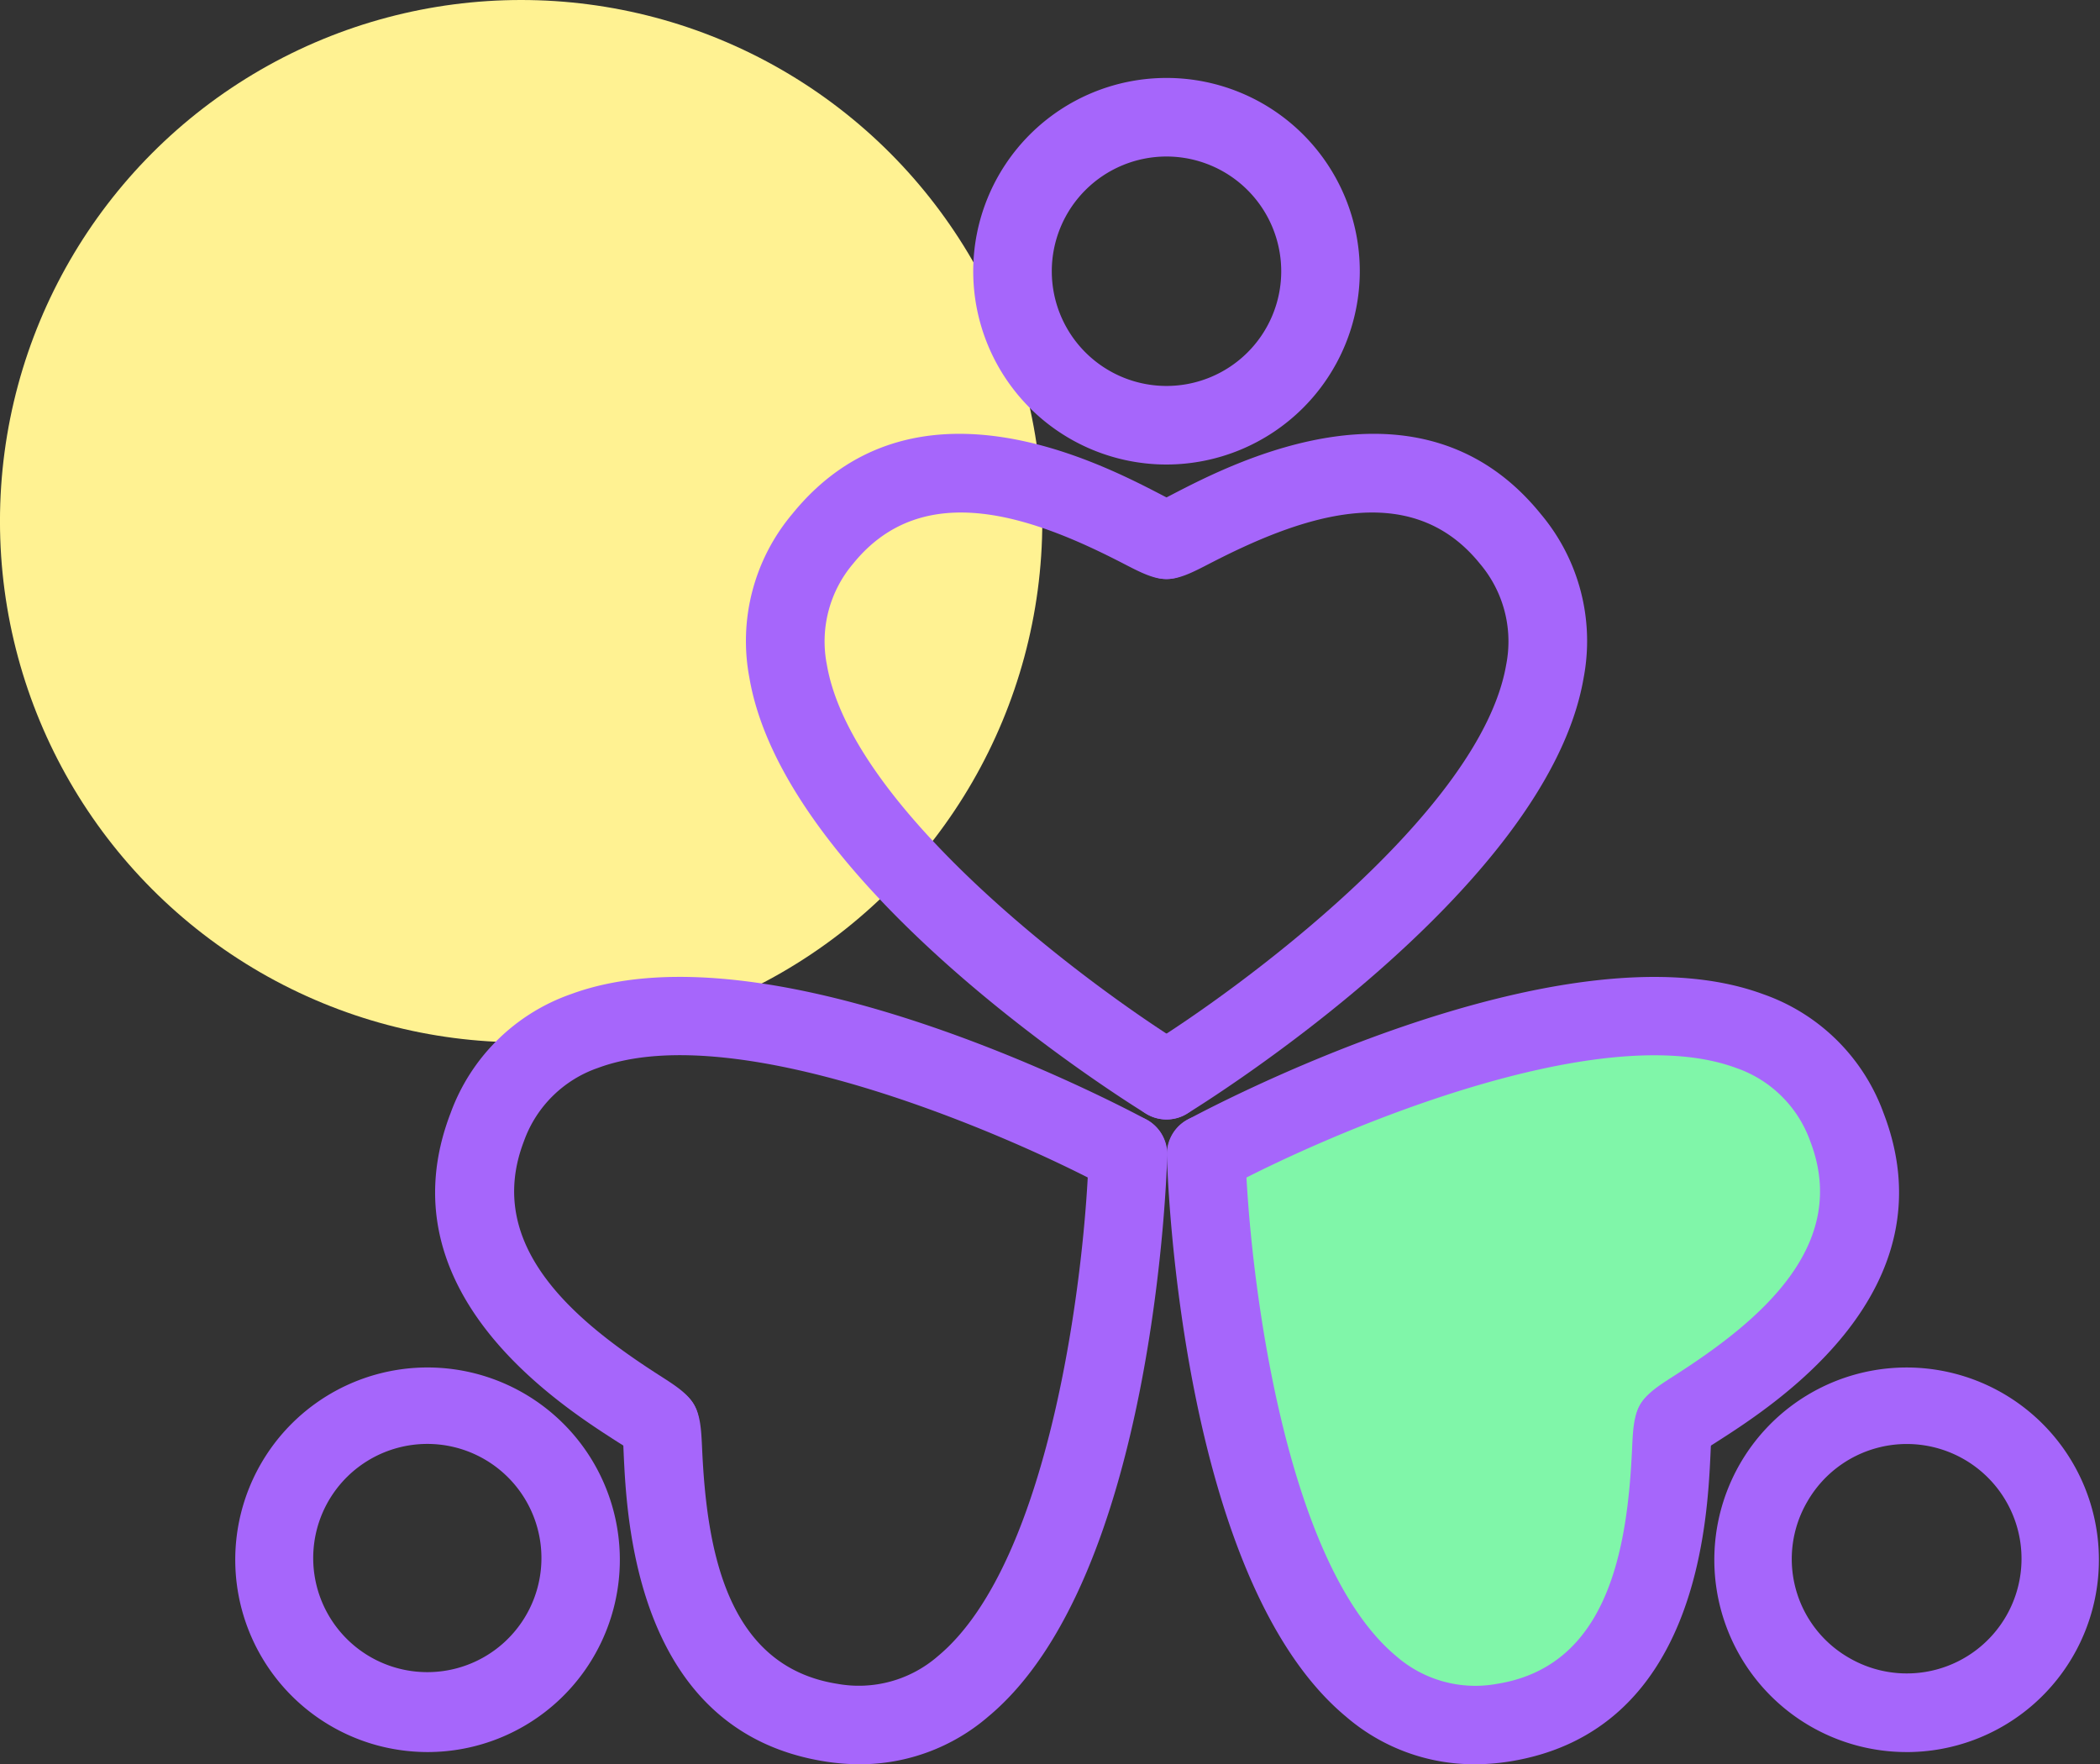 <svg xmlns="http://www.w3.org/2000/svg" width="80.181" height="67.362" viewBox="0 0 80.181 67.362">
  <rect x="0" y="0" width="80.181" height="67.362" fill="#333333" stroke="none"/>
  <g id="그룹_353" data-name="그룹 353" transform="translate(-296.768 -95.124)">
    <g id="그룹_35" data-name="그룹 35" transform="translate(-1282.009)">
      <circle id="타원_54" data-name="타원 54" cx="19.899" cy="19.899" r="19.899" transform="translate(1578.776 95.124)" fill="#fff292"/>
    </g>
    <g id="그룹_57" data-name="그룹 57" transform="translate(-1282.009)">
      <path id="패스_136" data-name="패스 136" d="M1623.316,112.86a7.38,7.38,0,1,1,7.38-7.381A7.388,7.388,0,0,1,1623.316,112.86Zm0-11.76a4.38,4.38,0,1,0,4.38,4.379A4.383,4.383,0,0,0,1623.316,101.1Z" fill="#a666fb"/>
    </g>
    <g id="그룹_58" data-name="그룹 58" transform="translate(-1282.009)">
      <path id="패스_137" data-name="패스 137" d="M1623.314,137.866a1.5,1.5,0,0,1-.782-.221c-.56-.344-13.746-8.513-15.141-16.637a7.532,7.532,0,0,1,1.631-6.254c4.587-5.667,11.717-1.973,14.061-.759.162.084.3.157.412.213a1.5,1.5,0,0,1,1.321,1.526,1.554,1.554,0,0,1-.749,1.28c-.784.462-1.446.119-2.364-.355-3.4-1.762-7.646-3.354-10.349-.017a4.59,4.59,0,0,0-1.007,3.857c.966,5.633,10.256,12.441,13.754,14.589a1.5,1.5,0,0,1-.787,2.778Z" fill="#a666fb"/>
    </g>
    <g id="그룹_59" data-name="그룹 59" transform="translate(-1282.009)">
      <path id="패스_138" data-name="패스 138" d="M1623.318,137.866a1.5,1.5,0,0,1-.786-2.778c3.5-2.148,12.788-8.956,13.754-14.589a4.587,4.587,0,0,0-1.008-3.857c-2.7-3.338-6.948-1.744-10.348.017-.919.474-1.583.817-2.365.355l-.714-.424-.035-.856a1.5,1.5,0,0,1,1.322-1.526c.112-.056.25-.129.412-.213,2.344-1.214,9.474-4.909,14.06.759a7.529,7.529,0,0,1,1.632,6.254c-1.395,8.124-14.581,16.293-15.141,16.637A1.5,1.5,0,0,1,1623.318,137.866Z" fill="#a666fb"/>
    </g>
    <g id="그룹_60" data-name="그룹 60" transform="translate(-1282.009)">
      <path id="패스_139" data-name="패스 139" d="M1595.108,162.02a7.429,7.429,0,0,1-1.921-.254,7.342,7.342,0,1,1,1.921.254Zm-.018-11.765a4.361,4.361,0,0,0-2.183.588h0a4.357,4.357,0,1,0,2.183-.588Z" fill="#a666fb"/>
    </g>
    <g id="그룹_61" data-name="그룹 61" transform="translate(-1282.009)">
      <path id="패스_140" data-name="패스 140" d="M1611.609,162.486a8.508,8.508,0,0,1-1.334-.107c-7.2-1.139-7.567-9.162-7.687-11.8-.008-.182-.014-.339-.022-.464a1.5,1.5,0,0,1,.662-1.906,1.555,1.555,0,0,1,1.483.009c.793.447.827,1.192.874,2.224.174,3.825.918,8.3,5.159,8.972a4.6,4.6,0,0,0,3.846-1.058c4.4-3.66,5.647-15.1,5.757-19.2a1.474,1.474,0,0,1,1.539-1.46,1.5,1.5,0,0,1,1.459,1.539c-.017.658-.5,16.162-6.836,21.432A7.5,7.5,0,0,1,1611.609,162.486Z" fill="#a666fb"/>
    </g>
    <g id="그룹_62" data-name="그룹 62" transform="translate(-1282.009)">
      <path id="패스_141" data-name="패스 141" d="M1603.947,151.028a1.5,1.5,0,0,1-1.2-.6c-.1-.069-.237-.152-.391-.25-2.223-1.423-8.988-5.752-6.374-12.557a7.536,7.536,0,0,1,4.6-4.541c7.731-2.851,21.4,4.482,21.979,4.795a1.5,1.5,0,0,1-1.43,2.637c-3.609-1.955-14.152-6.6-19.512-4.617a4.591,4.591,0,0,0-2.837,2.8c-1.54,4.007,1.965,6.89,5.19,8.953.871.558,1.5.96,1.489,1.87l-.009.832-.724.457A1.5,1.5,0,0,1,1603.947,151.028Z" fill="#a666fb"/>
    </g>
    <g id="그룹_63" data-name="그룹 63" transform="translate(-1282.009)">
      <path id="패스_142" data-name="패스 142" d="M1649.889,137.692c-3.891-10.127-24.464,1.035-24.464,1.035s.62,23.4,11.336,21.7c7.5-1.186,6.1-11.621,6.564-11.369C1642.875,148.787,1652.613,144.783,1649.889,137.692Z" fill="#80f6a9"/>
    </g>
    <g id="그룹_64" data-name="그룹 64" transform="translate(-1282.009)">
      <path id="패스_143" data-name="패스 143" d="M1651.566,162.02a7.339,7.339,0,0,1-3.677-.991h0a7.342,7.342,0,1,1,3.677.992Zm-2.177-3.59a4.38,4.38,0,1,0-1.6-5.983,4.347,4.347,0,0,0,1.6,5.983Z" fill="#a666fb"/>
    </g>
    <g id="그룹_65" data-name="그룹 65" transform="translate(-1282.009)">
      <path id="패스_144" data-name="패스 144" d="M1642.729,151.028a1.5,1.5,0,0,1-.781-.219,1.557,1.557,0,0,1-.733-1.289c-.01-.91.618-1.312,1.489-1.87,3.225-2.063,6.73-4.946,5.19-8.953a4.591,4.591,0,0,0-2.837-2.8c-5.364-1.979-15.9,2.662-19.512,4.617a1.5,1.5,0,0,1-1.43-2.637c.577-.314,14.244-7.647,21.979-4.795a7.531,7.531,0,0,1,4.6,4.541c2.615,6.8-4.15,11.134-6.374,12.557-.153.1-.286.181-.39.25A1.5,1.5,0,0,1,1642.729,151.028Z" fill="#a666fb"/>
    </g>
    <g id="그룹_66" data-name="그룹 66" transform="translate(-1282.009)">
      <path id="패스_145" data-name="패스 145" d="M1635.066,162.486a7.488,7.488,0,0,1-4.9-1.821c-6.337-5.27-6.819-20.774-6.836-21.432a1.5,1.5,0,1,1,3-.08c.111,4.1,1.362,15.553,5.758,19.206a4.59,4.59,0,0,0,3.845,1.057c4.24-.671,4.984-5.147,5.159-8.972.047-1.032.081-1.777.874-2.224l.724-.408.759.4a1.5,1.5,0,0,1,.661,1.906c-.007.126-.013.282-.021.464-.121,2.636-.487,10.659-7.688,11.8A8.491,8.491,0,0,1,1635.066,162.486Z" fill="#a666fb"/>
    </g>
  </g>
</svg>

